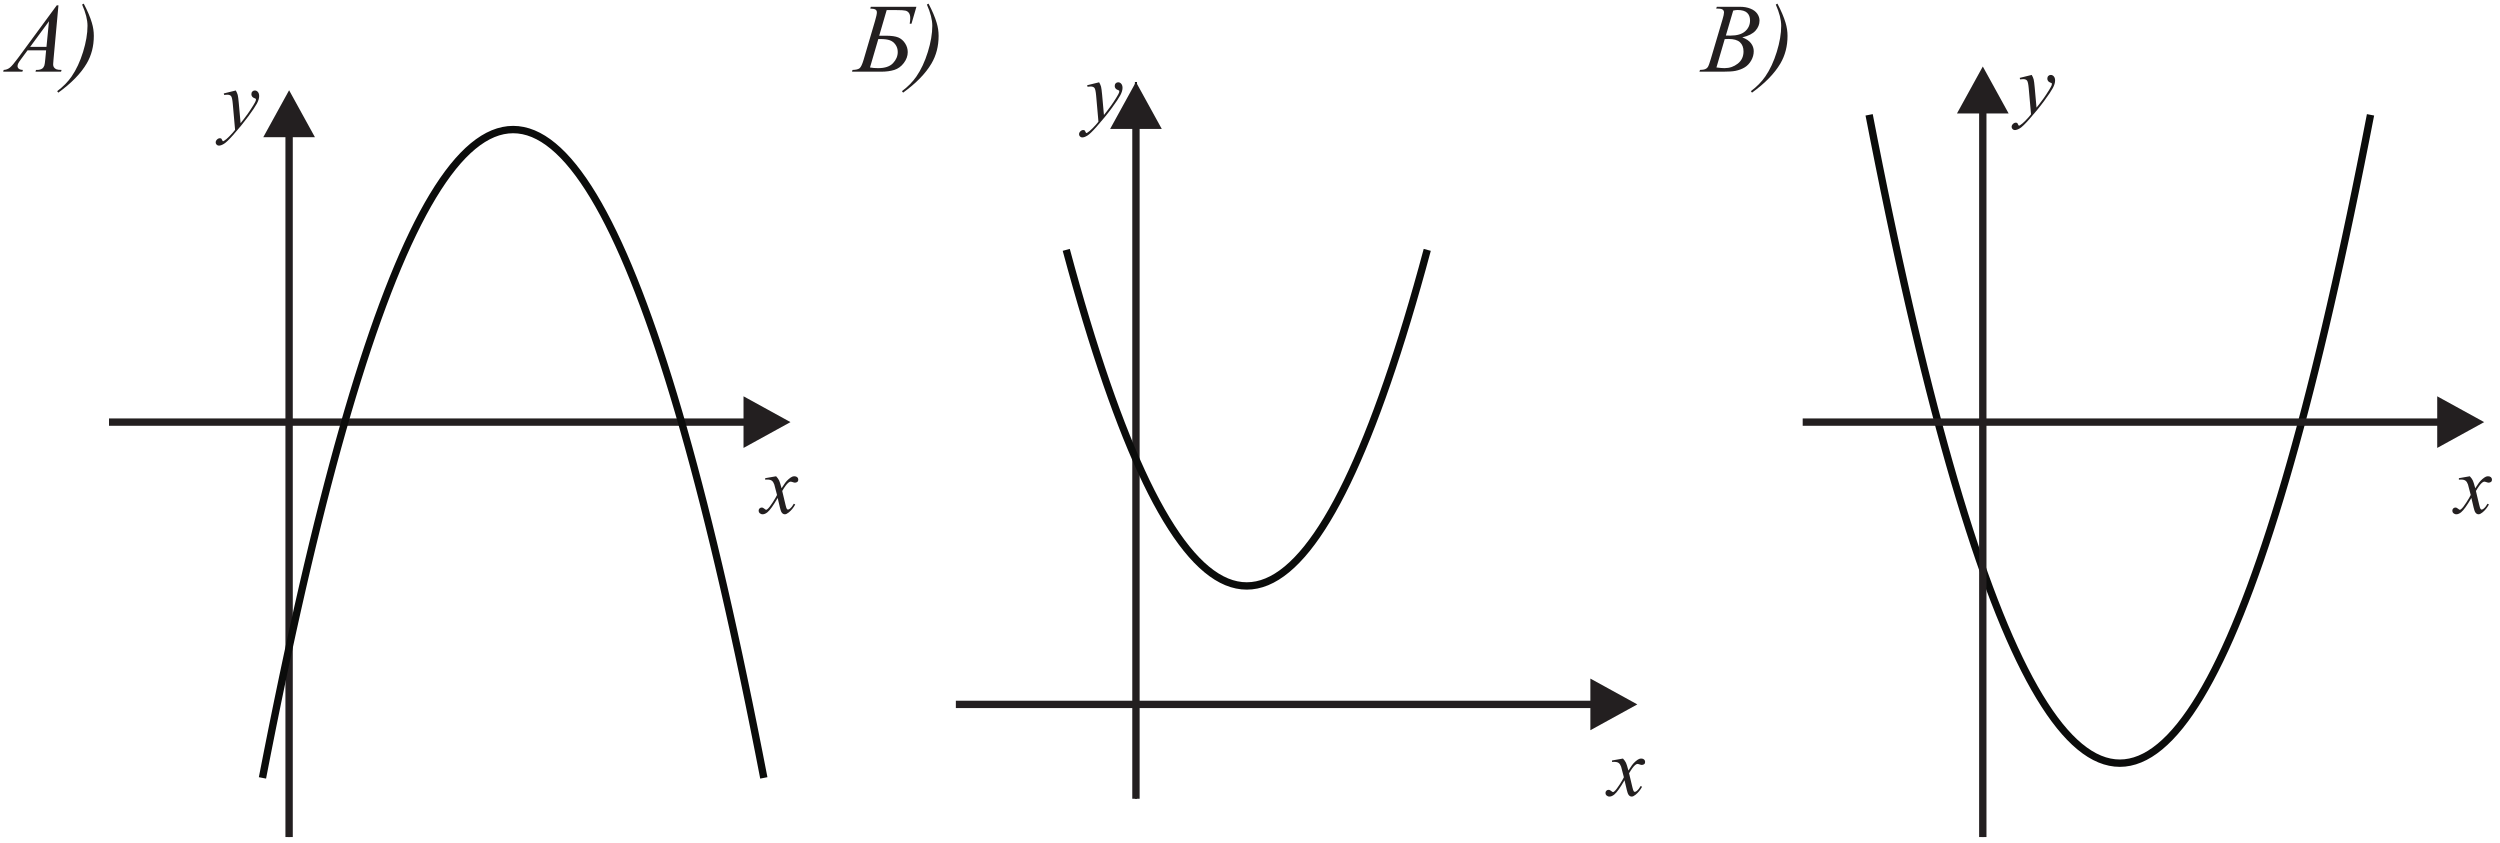 <?xml version="1.0" encoding="UTF-8" standalone="no"?>
<svg
   xmlns:dc="http://purl.org/dc/elements/1.1/"
   xmlns:cc="http://creativecommons.org/ns#"
   xmlns:rdf="http://www.w3.org/1999/02/22-rdf-syntax-ns#"
   xmlns:svg="http://www.w3.org/2000/svg"
   xmlns="http://www.w3.org/2000/svg"
   viewBox="0 0 340 114.667"
   height="114.667"
   width="340"
   xml:space="preserve"
   id="svg2"
   version="1.1"><defs
     id="defs6" /><g
     transform="matrix(1.333,0,0,-1.333,0,114.667)"
     id="g10"><g
       transform="scale(0.1)"
       id="g12"><path
         id="path14"
         style="fill:#231f20;fill-opacity:1;fill-rule:nonzero;stroke:none"
         d="m 59.641,854.789 -5.035,-55.062 c -0.266,-2.586 -0.379,-4.27 -0.379,-5.086 0,-1.301 0.23,-2.301 0.73,-2.985 0.617,-0.929 1.449,-1.633 2.504,-2.097 1.062,-0.454 2.848,-0.684 5.348,-0.684 l -0.535,-1.801 H 36.207 l 0.535,1.801 h 1.117 c 2.117,0 3.852,0.465 5.184,1.367 0.934,0.633 1.668,1.649 2.199,3.082 0.348,1.02 0.699,3.383 1.016,7.133 l 0.785,8.402 H 28.094 l -6.734,-9.132 c -1.531,-2.055 -2.484,-3.536 -2.883,-4.418 -0.383,-0.903 -0.586,-1.735 -0.586,-2.516 0,-1.055 0.418,-1.934 1.266,-2.688 0.852,-0.746 2.254,-1.164 4.203,-1.23 l -0.535,-1.801 H 3.242 l 0.531,1.801 c 2.418,0.098 4.535,0.914 6.383,2.418 1.836,1.516 4.566,4.746 8.219,9.699 l 39.551,53.797 z m -9.664,-16.25 -19.203,-26.113 h 16.652 l 2.551,26.113" /><path
         id="path16"
         style="fill:#231f20;fill-opacity:1;fill-rule:nonzero;stroke:none"
         d="m 83.758,855.57 1.668,0.938 c 3.867,-7.352 6.633,-13.867 8.301,-19.535 1.332,-4.414 2,-8.883 2,-13.383 0,-10.5 -2.434,-19.899 -7.285,-28.164 C 82.457,785.238 72.809,775.324 59.492,765.691 l -1.164,1.516 c 6.012,4.484 10.93,9.484 14.73,14.984 4.766,6.899 8.652,15.25 11.684,25.036 3.016,9.765 4.531,18.664 4.531,26.679 0,6.117 -1.832,13.336 -5.516,21.664" /><path
         id="path18"
         style="fill:none;stroke:#101211;stroke-width:2.16;stroke-linecap:butt;stroke-linejoin:miter;stroke-miterlimit:2.613;stroke-dasharray:none;stroke-opacity:1"
         d="M 294.961,6.215 V 743.945" /><path
         id="path20"
         style="fill:none;stroke:#231f20;stroke-width:7.501;stroke-linecap:butt;stroke-linejoin:miter;stroke-miterlimit:2.613;stroke-dasharray:none;stroke-opacity:1"
         d="M 111.215,429.555 H 762.73" /><path
         id="path22"
         style="fill:#231f20;fill-opacity:1;fill-rule:evenodd;stroke:none"
         d="m 758.578,455.902 47.899,-26.347 -47.899,-26.348 v 52.695" /><path
         id="path24"
         style="fill:none;stroke:#231f20;stroke-width:7.501;stroke-linecap:butt;stroke-linejoin:miter;stroke-miterlimit:2.613;stroke-dasharray:none;stroke-opacity:1"
         d="M 294.961,6.215 V 724.402" /><path
         id="path26"
         style="fill:#231f20;fill-opacity:1;fill-rule:evenodd;stroke:none"
         d="m 268.613,720.25 26.348,47.898 26.348,-47.898 h -52.696" /><path
         id="path28"
         style="fill:none;stroke:#0b0c0b;stroke-width:7.501;stroke-linecap:butt;stroke-linejoin:miter;stroke-miterlimit:2.613;stroke-dasharray:none;stroke-opacity:1"
         d="m 779.297,66.566 v 0 l -5.117,26.195 -5.118,25.664 -5.113,25.136 -5.117,24.606 -5.113,24.078 -5.114,23.547 -5.117,23.019 -5.113,22.493 -5.117,21.961 -5.113,21.429 -5.118,20.903 -5.113,20.375 -5.117,19.843 -5.113,19.313 -5.118,18.789 -5.113,18.254 -5.113,17.73 -5.117,17.196 -5.114,16.668 -5.117,16.14 -5.117,15.61 -5.113,15.086 -5.117,14.55 -5.114,14.02 -5.117,13.496 -5.113,12.969 -5.113,12.433 -5.118,11.907 -5.117,11.375 -5.113,10.851 -5.117,10.317 -5.114,9.792 -5.117,9.262 -5.113,8.727 -5.117,8.203 -5.114,7.672 -5.117,7.144 -5.113,6.618 -5.113,6.085 -5.117,5.555 -5.114,5.027 -5.117,4.497 -5.113,3.968 -5.117,3.438 -5.118,2.914 -5.109,2.383 -5.117,1.851 -5.117,1.321 -5.114,0.793 -5.117,0.265 -5.113,-0.265 -5.117,-0.793 -5.117,-1.321 -5.114,-1.851 -5.117,-2.383 -5.113,-2.914 -5.114,-3.438 -5.117,-3.968 -5.117,-4.497 -5.113,-5.027 -5.117,-5.555 -5.114,-6.085 -5.113,-6.618 -5.117,-7.144 -5.113,-7.672 -5.118,-8.203 -5.113,-8.727 -5.113,-9.262 -5.117,-9.792 -5.114,-10.317 -5.117,-10.851 -5.117,-11.375 -5.113,-11.907 -5.117,-12.433 -5.114,-12.969 -5.113,-13.496 -5.117,-14.02 -5.114,-14.55 -5.117,-15.086 -5.117,-15.61 -5.113,-16.14 -5.117,-16.668 -5.118,-17.196 -5.113,-17.73 -5.117,-18.254 -5.113,-18.789 -5.114,-19.313 -5.117,-19.843 -5.113,-20.375 -5.117,-20.903 -5.114,-21.429 -5.113,-21.961 -5.117,-22.493 -5.113,-23.019 -5.117,-23.547 -5.114,-24.078 -5.113,-24.606 -5.117,-25.136 -5.117,-25.664 -5.114,-26.195 v 0" /><path
         id="path30"
         style="fill:#231f20;fill-opacity:1;fill-rule:nonzero;stroke:none"
         d="m 240.562,767.898 c 0.942,-1.613 1.602,-3.125 1.973,-4.523 0.352,-1.41 0.711,-4.176 1.082,-8.297 l 1.84,-20.543 c 1.664,1.996 4.09,5.176 7.27,9.524 1.523,2.109 3.421,4.988 5.675,8.64 1.368,2.223 2.192,3.793 2.508,4.676 0.156,0.441 0.242,0.914 0.242,1.383 0,0.297 -0.086,0.554 -0.285,0.754 -0.199,0.187 -0.699,0.414 -1.527,0.687 -0.824,0.254 -1.512,0.754 -2.051,1.453 -0.543,0.711 -0.812,1.524 -0.812,2.453 0,1.137 0.339,2.051 1.011,2.75 0.657,0.7 1.496,1.043 2.496,1.043 1.223,0 2.266,-0.5 3.133,-1.527 0.871,-1.016 1.301,-2.41 1.301,-4.191 0,-2.196 -0.758,-4.719 -2.254,-7.543 -1.512,-2.825 -4.406,-7.157 -8.699,-13.004 -4.277,-5.86 -9.477,-12.231 -15.567,-19.133 -4.207,-4.762 -7.328,-7.77 -9.367,-9.012 -2.023,-1.222 -3.761,-1.847 -5.215,-1.847 -0.871,0 -1.628,0.324 -2.285,0.98 -0.656,0.656 -0.969,1.414 -0.969,2.281 0,1.086 0.446,2.067 1.356,2.965 0.894,0.883 1.879,1.324 2.937,1.324 0.555,0 1.028,-0.113 1.383,-0.367 0.227,-0.144 0.473,-0.543 0.727,-1.199 0.273,-0.641 0.512,-1.082 0.742,-1.313 0.129,-0.14 0.297,-0.199 0.5,-0.199 0.156,0 0.457,0.129 0.867,0.414 1.539,0.942 3.321,2.453 5.348,4.504 2.68,2.739 4.644,4.961 5.93,6.688 l -2.34,26.476 c -0.383,4.375 -0.969,7.043 -1.754,7.985 -0.781,0.941 -2.078,1.425 -3.918,1.425 -0.586,0 -1.641,-0.085 -3.137,-0.257 l -0.371,1.539 12.23,3.011" /><path
         id="path32"
         style="fill:#231f20;fill-opacity:1;fill-rule:nonzero;stroke:none"
         d="m 791.84,374.297 c 1.367,-1.442 2.394,-2.895 3.094,-4.336 0.496,-1.012 1.324,-3.637 2.464,-7.899 l 3.68,5.516 c 0.969,1.324 2.152,2.61 3.547,3.824 1.387,1.211 2.613,2.036 3.668,2.481 0.668,0.281 1.41,0.414 2.223,0.414 1.199,0 2.136,-0.317 2.851,-0.957 0.711,-0.645 1.071,-1.426 1.071,-2.34 0,-1.055 -0.215,-1.781 -0.626,-2.168 -0.785,-0.695 -1.671,-1.055 -2.667,-1.055 -0.586,0 -1.211,0.129 -1.883,0.387 -1.313,0.441 -2.196,0.668 -2.637,0.668 -0.672,0 -1.453,-0.398 -2.383,-1.168 -1.722,-1.453 -3.777,-4.25 -6.172,-8.398 l 3.422,-14.371 c 0.528,-2.196 0.969,-3.52 1.34,-3.95 0.356,-0.425 0.711,-0.64 1.082,-0.64 0.586,0 1.27,0.316 2.039,0.957 1.539,1.281 2.836,2.949 3.934,5.015 l 1.457,-0.754 c -1.754,-3.293 -3.981,-6.015 -6.688,-8.183 -1.527,-1.227 -2.82,-1.84 -3.879,-1.84 -1.554,0 -2.793,0.871 -3.718,2.621 -0.586,1.086 -1.797,5.777 -3.637,14.047 -4.336,-7.559 -7.813,-12.402 -10.438,-14.586 -1.695,-1.383 -3.336,-2.082 -4.933,-2.082 -1.11,0 -2.121,0.402 -3.047,1.211 -0.66,0.617 -1,1.426 -1,2.469 0,0.91 0.312,1.679 0.926,2.293 0.601,0.617 1.355,0.914 2.254,0.914 0.882,0 1.839,-0.442 2.836,-1.34 0.726,-0.641 1.285,-0.957 1.668,-0.957 0.339,0 0.769,0.23 1.296,0.672 1.313,1.054 3.094,3.336 5.348,6.843 2.254,3.504 3.734,6.047 4.434,7.614 -1.739,6.758 -2.668,10.336 -2.809,10.719 -0.641,1.812 -1.469,3.097 -2.508,3.851 -1.027,0.758 -2.539,1.129 -4.551,1.129 -0.64,0 -1.382,-0.031 -2.207,-0.09 v 1.516 l 11.149,1.953" /><path
         id="path34"
         style="fill:#231f20;fill-opacity:1;fill-rule:nonzero;stroke:none"
         d="m 888.441,853.289 h 46.532 l -5.032,-17.281 h -1.816 c 0.367,2.113 0.551,4.035 0.551,5.75 0,2.25 -0.449,4 -1.336,5.23 -0.863,1.235 -2.067,2.035 -3.582,2.383 -1.516,0.371 -4.481,0.551 -8.914,0.551 h -10.203 l -7.618,-26.133 h 6.653 c 5.648,0 9.898,-0.582 12.73,-1.746 2.836,-1.188 5.168,-3.172 6.985,-5.969 1.836,-2.801 2.734,-5.801 2.734,-9.035 0,-3.863 -1.316,-7.566 -3.984,-11.082 -2.649,-3.516 -5.899,-5.867 -9.735,-7.082 -3.832,-1.199 -8.363,-1.801 -13.566,-1.801 h -29.551 l 0.488,1.801 c 3.547,0.066 5.981,0.664 7.297,1.781 1.321,1.133 2.668,3.985 4.035,8.582 l 11.618,39.504 c 1.281,4.348 1.914,7.297 1.914,8.832 0,1.364 -0.5,2.348 -1.5,2.934 -0.985,0.582 -2.731,0.898 -5.25,0.965 z m -0.832,-61.914 c 2.532,-0.469 5.317,-0.684 8.348,-0.684 6.902,0 11.953,1.7 15.152,5.098 3.215,3.402 4.817,7.203 4.817,11.402 0,2.832 -0.77,5.332 -2.321,7.5 -1.546,2.164 -3.496,3.649 -5.828,4.465 -2.351,0.817 -5.504,1.219 -9.484,1.219 h -2.199 l -8.485,-29" /><path
         id="path36"
         style="fill:#231f20;fill-opacity:1;fill-rule:nonzero;stroke:none"
         d="m 945.656,855.57 1.668,0.938 c 3.867,-7.352 6.633,-13.867 8.301,-19.535 1.332,-4.414 2,-8.883 2,-13.383 0,-10.5 -2.434,-19.899 -7.285,-28.164 -5.985,-10.188 -15.633,-20.102 -28.949,-29.735 l -1.164,1.516 c 6.015,4.484 10.933,9.484 14.73,14.984 4.77,6.899 8.652,15.25 11.684,25.036 3.015,9.765 4.535,18.664 4.535,26.679 0,6.117 -1.836,13.336 -5.52,21.664" /><path
         id="path38"
         style="fill:none;stroke:#101211;stroke-width:2.16;stroke-linecap:butt;stroke-linejoin:miter;stroke-miterlimit:2.613;stroke-dasharray:none;stroke-opacity:1"
         d="M 1158.96,45.297 V 776.566" /><path
         id="path40"
         style="fill:none;stroke:#231f20;stroke-width:7.501;stroke-linecap:butt;stroke-linejoin:miter;stroke-miterlimit:2.613;stroke-dasharray:none;stroke-opacity:1"
         d="M 975.215,141.555 H 1626.73" /><path
         id="path42"
         style="fill:#231f20;fill-opacity:1;fill-rule:evenodd;stroke:none"
         d="m 1622.58,167.902 47.9,-26.347 -47.9,-26.348 v 52.695" /><path
         id="path44"
         style="fill:none;stroke:#231f20;stroke-width:7.501;stroke-linecap:butt;stroke-linejoin:miter;stroke-miterlimit:2.613;stroke-dasharray:none;stroke-opacity:1"
         d="M 1158.96,45.297 V 732.82" /><path
         id="path46"
         style="fill:#231f20;fill-opacity:1;fill-rule:evenodd;stroke:none"
         d="m 1132.61,728.668 26.35,47.898 26.35,-47.898 h -52.7" /><path
         id="path48"
         style="fill:none;stroke:#0b0c0b;stroke-width:7.501;stroke-linecap:butt;stroke-linejoin:miter;stroke-miterlimit:2.613;stroke-dasharray:none;stroke-opacity:1"
         d="m 1906.99,743.059 v 0 l 5.12,-26.192 5.12,-25.668 5.11,-25.133 5.12,-24.609 5.11,-24.074 5.11,-23.551 5.12,-23.016 5.11,-22.492 5.12,-21.961 5.12,-21.433 5.11,-20.903 5.12,-20.371 5.11,-19.847 5.12,-19.313 5.11,-18.785 5.12,-18.258 5.11,-17.726 5.12,-17.2 5.11,-16.668 5.12,-16.14 5.11,-15.61 5.12,-15.082 5.11,-14.55 5.12,-14.024 5.12,-13.496 5.11,-12.965 5.11,-12.437 5.12,-11.903 5.12,-11.375 5.11,-10.851 5.12,-10.321 5.11,-9.789 5.12,-9.261 5.11,-8.727 5.12,-8.203 5.11,-7.676 5.12,-7.14 5.11,-6.618 5.12,-6.086 5.11,-5.558 5.11,-5.024 5.12,-4.5 5.12,-3.969 5.11,-3.438 5.12,-2.914 5.11,-2.379 5.12,-1.851 5.11,-1.32 5.12,-0.797 5.11,-0.266 5.12,0.266 5.11,0.797 5.12,1.32 5.11,1.851 5.12,2.379 5.12,2.914 5.11,3.438 5.12,3.969 5.11,4.5 5.12,5.024 5.11,5.558 5.12,6.086 5.11,6.618 5.12,7.14 5.11,7.676 5.12,8.203 5.11,8.727 5.12,9.261 5.11,9.789 5.11,10.321 5.12,10.851 5.12,11.375 5.11,11.903 5.12,12.437 5.11,12.965 5.12,13.496 5.11,14.024 5.12,14.55 5.11,15.082 5.12,15.61 5.11,16.14 5.12,16.668 5.12,17.2 5.11,17.726 5.12,18.258 5.11,18.785 5.12,19.313 5.11,19.847 5.12,20.371 5.11,20.903 5.12,21.433 5.11,21.961 5.12,22.492 5.11,23.016 5.12,23.551 5.11,24.074 5.12,24.609 5.11,25.133 5.12,25.668 5.11,26.192 v 0" /><path
         id="path50"
         style="fill:#231f20;fill-opacity:1;fill-rule:nonzero;stroke:none"
         d="m 1121.39,776.258 c 0.94,-1.613 1.6,-3.121 1.97,-4.52 0.36,-1.41 0.71,-4.176 1.09,-8.297 l 1.84,-20.546 c 1.66,1.996 4.09,5.175 7.26,9.527 1.53,2.105 3.43,4.988 5.68,8.637 1.37,2.226 2.2,3.793 2.51,4.679 0.15,0.442 0.24,0.91 0.24,1.383 0,0.297 -0.09,0.555 -0.28,0.754 -0.2,0.187 -0.7,0.414 -1.53,0.684 -0.83,0.257 -1.51,0.757 -2.05,1.457 -0.55,0.711 -0.82,1.523 -0.82,2.449 0,1.14 0.34,2.055 1.02,2.75 0.65,0.703 1.5,1.043 2.49,1.043 1.23,0 2.27,-0.496 3.14,-1.528 0.87,-1.011 1.3,-2.41 1.3,-4.187 0,-2.199 -0.76,-4.723 -2.26,-7.543 -1.51,-2.824 -4.4,-7.16 -8.69,-13.004 -4.28,-5.859 -9.48,-12.23 -15.57,-19.133 -4.21,-4.761 -7.33,-7.769 -9.37,-9.011 -2.02,-1.223 -3.76,-1.852 -5.22,-1.852 -0.87,0 -1.62,0.328 -2.28,0.984 -0.66,0.657 -0.97,1.411 -0.97,2.278 0,1.086 0.45,2.07 1.36,2.968 0.89,0.883 1.88,1.325 2.93,1.325 0.56,0 1.03,-0.114 1.39,-0.367 0.22,-0.145 0.47,-0.547 0.72,-1.2 0.28,-0.64 0.52,-1.082 0.75,-1.312 0.12,-0.141 0.29,-0.199 0.5,-0.199 0.15,0 0.45,0.128 0.86,0.414 1.55,0.941 3.33,2.453 5.35,4.504 2.68,2.738 4.65,4.96 5.93,6.687 l -2.34,26.477 c -0.38,4.375 -0.96,7.043 -1.75,7.984 -0.79,0.941 -2.08,1.426 -3.92,1.426 -0.58,0 -1.64,-0.086 -3.14,-0.258 l -0.37,1.539 12.23,3.008" /><path
         id="path52"
         style="fill:#231f20;fill-opacity:1;fill-rule:nonzero;stroke:none"
         d="m 1655.84,86.297 c 1.37,-1.441 2.39,-2.895 3.09,-4.336 0.5,-1.012 1.33,-3.637 2.47,-7.898 l 3.68,5.516 c 0.97,1.324 2.15,2.609 3.54,3.824 1.39,1.211 2.62,2.035 3.67,2.481 0.67,0.281 1.41,0.414 2.23,0.414 1.19,0 2.13,-0.316 2.85,-0.957 0.71,-0.644 1.07,-1.426 1.07,-2.34 0,-1.055 -0.22,-1.781 -0.63,-2.168 -0.78,-0.695 -1.67,-1.055 -2.67,-1.055 -0.58,0 -1.21,0.129 -1.88,0.387 -1.31,0.441 -2.19,0.668 -2.64,0.668 -0.67,0 -1.45,-0.398 -2.38,-1.168 -1.72,-1.453 -3.78,-4.25 -6.17,-8.399 l 3.42,-14.371 c 0.53,-2.195 0.97,-3.519 1.34,-3.949 0.36,-0.426 0.71,-0.641 1.08,-0.641 0.59,0 1.27,0.316 2.04,0.957 1.54,1.281 2.84,2.949 3.94,5.016 l 1.45,-0.754 c -1.75,-3.293 -3.98,-6.016 -6.68,-8.184 -1.53,-1.226 -2.82,-1.84 -3.88,-1.84 -1.56,0 -2.8,0.871 -3.72,2.621 -0.59,1.086 -1.8,5.777 -3.64,14.047 -4.33,-7.559 -7.81,-12.402 -10.44,-14.586 -1.69,-1.383 -3.33,-2.082 -4.93,-2.082 -1.11,0 -2.12,0.402 -3.05,1.211 -0.66,0.617 -1,1.426 -1,2.469 0,0.91 0.32,1.68 0.93,2.293 0.6,0.617 1.36,0.914 2.25,0.914 0.89,0 1.84,-0.441 2.84,-1.34 0.73,-0.641 1.28,-0.957 1.67,-0.957 0.34,0 0.77,0.231 1.29,0.672 1.32,1.055 3.1,3.336 5.35,6.844 2.26,3.504 3.74,6.047 4.44,7.613 -1.74,6.758 -2.67,10.336 -2.81,10.719 -0.64,1.812 -1.47,3.098 -2.51,3.852 -1.03,0.758 -2.54,1.129 -4.55,1.129 -0.64,0 -1.38,-0.031 -2.21,-0.09 v 1.516 l 11.15,1.953" /><path
         id="path54"
         style="fill:#231f20;fill-opacity:1;fill-rule:nonzero;stroke:none"
         d="m 1750.93,851.473 0.68,1.816 h 23.63 c 3.97,0 7.5,-0.617 10.62,-1.867 3.1,-1.234 5.43,-2.949 6.98,-5.164 1.55,-2.219 2.32,-4.567 2.32,-7.035 0,-3.817 -1.38,-7.25 -4.13,-10.332 -2.76,-3.067 -7.24,-5.348 -13.46,-6.801 4.02,-1.5 6.96,-3.485 8.86,-5.969 1.88,-2.465 2.83,-5.18 2.83,-8.148 0,-3.282 -0.85,-6.43 -2.55,-9.434 -1.69,-2.98 -3.87,-5.312 -6.52,-6.965 -2.65,-1.664 -5.85,-2.883 -9.6,-3.668 -2.66,-0.547 -6.83,-0.832 -12.5,-0.832 h -24.26 l 0.63,1.801 c 2.55,0.066 4.27,0.316 5.18,0.734 1.3,0.567 2.24,1.297 2.79,2.2 0.78,1.23 1.81,4.062 3.11,8.496 l 11.87,40.086 c 1.02,3.382 1.52,5.765 1.52,7.132 0,1.2 -0.45,2.149 -1.34,2.852 -0.89,0.699 -2.6,1.047 -5.11,1.047 -0.55,0 -1.07,0.016 -1.55,0.051 z m 9.9,-27.485 c 2.11,-0.066 3.64,-0.097 4.6,-0.097 6.76,0 11.79,1.468 15.11,4.414 3.3,2.953 4.95,6.633 4.95,11.066 0,3.352 -1.01,5.969 -3.03,7.836 -2.02,1.867 -5.24,2.801 -9.67,2.801 -1.17,0 -2.67,-0.184 -4.48,-0.582 z m -9.62,-32.613 c 3.52,-0.469 6.27,-0.684 8.25,-0.684 5.08,0 9.58,1.532 13.5,4.582 3.93,3.067 5.88,7.219 5.88,12.45 0,4 -1.2,7.132 -3.63,9.382 -2.42,2.25 -6.33,3.368 -11.73,3.368 -1.05,0 -2.32,-0.051 -3.82,-0.149 l -8.45,-28.949" /><path
         id="path56"
         style="fill:#231f20;fill-opacity:1;fill-rule:nonzero;stroke:none"
         d="m 1811.76,855.57 1.67,0.938 c 3.86,-7.352 6.63,-13.867 8.3,-19.535 1.33,-4.414 2,-8.883 2,-13.383 0,-10.5 -2.44,-19.899 -7.29,-28.164 -5.98,-10.188 -15.63,-20.102 -28.95,-29.735 l -1.16,1.516 c 6.01,4.484 10.93,9.484 14.73,14.984 4.76,6.899 8.65,15.25 11.68,25.036 3.02,9.765 4.53,18.664 4.53,26.679 0,6.117 -1.83,13.336 -5.51,21.664" /><path
         id="path58"
         style="fill:none;stroke:#101211;stroke-width:2.16;stroke-linecap:butt;stroke-linejoin:miter;stroke-miterlimit:2.613;stroke-dasharray:none;stroke-opacity:1"
         d="M 2022.96,6.215 V 775.676" /><path
         id="path60"
         style="fill:none;stroke:#231f20;stroke-width:7.501;stroke-linecap:butt;stroke-linejoin:miter;stroke-miterlimit:2.613;stroke-dasharray:none;stroke-opacity:1"
         d="m 1839.21,429.555 h 651.52" /><path
         id="path62"
         style="fill:#231f20;fill-opacity:1;fill-rule:evenodd;stroke:none"
         d="m 2486.58,455.902 47.9,-26.347 -47.9,-26.348 v 52.695" /><path
         id="path64"
         style="fill:none;stroke:#231f20;stroke-width:7.501;stroke-linecap:butt;stroke-linejoin:miter;stroke-miterlimit:2.613;stroke-dasharray:none;stroke-opacity:1"
         d="M 2022.96,6.215 V 748.621" /><path
         id="path66"
         style="fill:#231f20;fill-opacity:1;fill-rule:evenodd;stroke:none"
         d="m 1996.61,744.469 26.35,47.902 26.35,-47.902 h -52.7" /><path
         id="path68"
         style="fill:none;stroke:#0b0c0b;stroke-width:7.501;stroke-linecap:butt;stroke-linejoin:miter;stroke-miterlimit:2.613;stroke-dasharray:none;stroke-opacity:1"
         d="m 1087.85,605.297 5.11,-18.789 5.12,-18.254 5.11,-17.727 5.12,-17.199 5.11,-16.668 5.12,-16.14 5.12,-15.61 5.11,-15.086 5.12,-14.547 5.11,-14.023 5.12,-13.496 5.11,-12.965 5.11,-12.438 5.12,-11.906 5.12,-11.375 5.11,-10.851 5.11,-10.317 5.12,-9.793 5.12,-9.258 5.11,-8.73 5.12,-8.203 5.11,-7.672 5.12,-7.145 5.11,-6.617 5.12,-6.086 5.11,-5.554 5.12,-5.024 5.11,-4.5 5.12,-3.969 5.11,-3.437 5.12,-2.914 5.11,-2.383 5.12,-1.851 5.12,-1.321 5.11,-0.793 5.12,-0.265 5.11,0.265 5.12,0.793 5.11,1.321 5.12,1.851 5.11,2.383 5.12,2.914 5.11,3.437 5.12,3.969 5.11,4.5 5.11,5.024 5.12,5.554 5.12,6.086 5.11,6.617 5.12,7.145 5.11,7.672 5.12,8.203 5.11,8.73 5.12,9.258 5.11,9.793 5.12,10.317 5.11,10.851 5.12,11.375 5.11,11.906 5.12,12.438 5.12,12.965 5.11,13.496 5.12,14.023 5.11,14.547 5.12,15.086 5.11,15.61 5.12,16.14 5.11,16.668 5.12,17.199 5.11,17.727 5.12,18.254 5.11,18.789" /><path
         id="path70"
         style="fill:#231f20;fill-opacity:1;fill-rule:nonzero;stroke:none"
         d="m 2072.87,783.77 c 0.94,-1.614 1.6,-3.122 1.97,-4.52 0.36,-1.41 0.71,-4.176 1.08,-8.297 l 1.84,-20.547 c 1.67,1.996 4.09,5.176 7.28,9.528 1.52,2.105 3.41,4.988 5.67,8.636 1.36,2.227 2.19,3.793 2.51,4.68 0.15,0.441 0.24,0.91 0.24,1.383 0,0.297 -0.09,0.555 -0.28,0.754 -0.21,0.187 -0.71,0.414 -1.53,0.683 -0.83,0.258 -1.51,0.758 -2.06,1.457 -0.54,0.711 -0.8,1.524 -0.8,2.45 0,1.14 0.33,2.054 1.01,2.75 0.65,0.703 1.49,1.043 2.49,1.043 1.23,0 2.27,-0.497 3.14,-1.528 0.87,-1.012 1.29,-2.41 1.29,-4.187 0,-2.2 -0.76,-4.719 -2.25,-7.543 -1.51,-2.824 -4.4,-7.16 -8.7,-13.004 -4.27,-5.86 -9.48,-12.231 -15.56,-19.133 -4.21,-4.762 -7.33,-7.77 -9.37,-9.012 -2.03,-1.222 -3.77,-1.851 -5.22,-1.851 -0.87,0 -1.62,0.328 -2.28,0.984 -0.66,0.656 -0.97,1.41 -0.97,2.277 0,1.086 0.44,2.071 1.36,2.969 0.89,0.883 1.88,1.324 2.93,1.324 0.56,0 1.03,-0.113 1.39,-0.367 0.22,-0.144 0.47,-0.547 0.72,-1.199 0.27,-0.641 0.52,-1.082 0.74,-1.312 0.13,-0.141 0.3,-0.2 0.5,-0.2 0.16,0 0.46,0.129 0.87,0.414 1.54,0.942 3.32,2.453 5.35,4.504 2.68,2.739 4.65,4.961 5.93,6.688 l -2.34,26.476 c -0.39,4.375 -0.97,7.043 -1.75,7.985 -0.79,0.941 -2.09,1.425 -3.93,1.425 -0.58,0 -1.63,-0.085 -3.13,-0.257 l -0.37,1.539 12.23,3.008" /><path
         id="path72"
         style="fill:#231f20;fill-opacity:1;fill-rule:nonzero;stroke:none"
         d="m 2519.84,374.297 c 1.37,-1.442 2.39,-2.895 3.09,-4.336 0.5,-1.012 1.33,-3.637 2.47,-7.899 l 3.68,5.516 c 0.97,1.324 2.15,2.61 3.54,3.824 1.39,1.211 2.62,2.036 3.67,2.481 0.67,0.281 1.41,0.414 2.23,0.414 1.19,0 2.14,-0.317 2.85,-0.957 0.71,-0.645 1.07,-1.426 1.07,-2.34 0,-1.055 -0.22,-1.781 -0.63,-2.168 -0.78,-0.695 -1.67,-1.055 -2.67,-1.055 -0.58,0 -1.21,0.129 -1.88,0.387 -1.31,0.441 -2.19,0.668 -2.64,0.668 -0.67,0 -1.45,-0.398 -2.38,-1.168 -1.72,-1.453 -3.78,-4.25 -6.17,-8.398 l 3.42,-14.371 c 0.53,-2.196 0.97,-3.52 1.34,-3.95 0.36,-0.425 0.71,-0.64 1.08,-0.64 0.59,0 1.27,0.316 2.04,0.957 1.54,1.281 2.84,2.949 3.94,5.015 l 1.45,-0.754 c -1.75,-3.293 -3.98,-6.015 -6.68,-8.183 -1.53,-1.227 -2.82,-1.84 -3.88,-1.84 -1.56,0 -2.8,0.871 -3.72,2.621 -0.59,1.086 -1.8,5.777 -3.64,14.047 -4.33,-7.559 -7.81,-12.402 -10.44,-14.586 -1.69,-1.383 -3.33,-2.082 -4.93,-2.082 -1.11,0 -2.12,0.402 -3.05,1.211 -0.66,0.617 -1,1.426 -1,2.469 0,0.91 0.32,1.679 0.93,2.293 0.6,0.617 1.36,0.914 2.25,0.914 0.89,0 1.84,-0.442 2.84,-1.34 0.73,-0.641 1.28,-0.957 1.67,-0.957 0.34,0 0.77,0.23 1.29,0.672 1.32,1.054 3.1,3.336 5.35,6.843 2.26,3.504 3.74,6.047 4.44,7.614 -1.74,6.758 -2.67,10.336 -2.81,10.719 -0.64,1.812 -1.47,3.097 -2.51,3.851 -1.03,0.758 -2.54,1.129 -4.55,1.129 -0.64,0 -1.38,-0.031 -2.21,-0.09 v 1.516 l 11.15,1.953" /></g></g></svg>